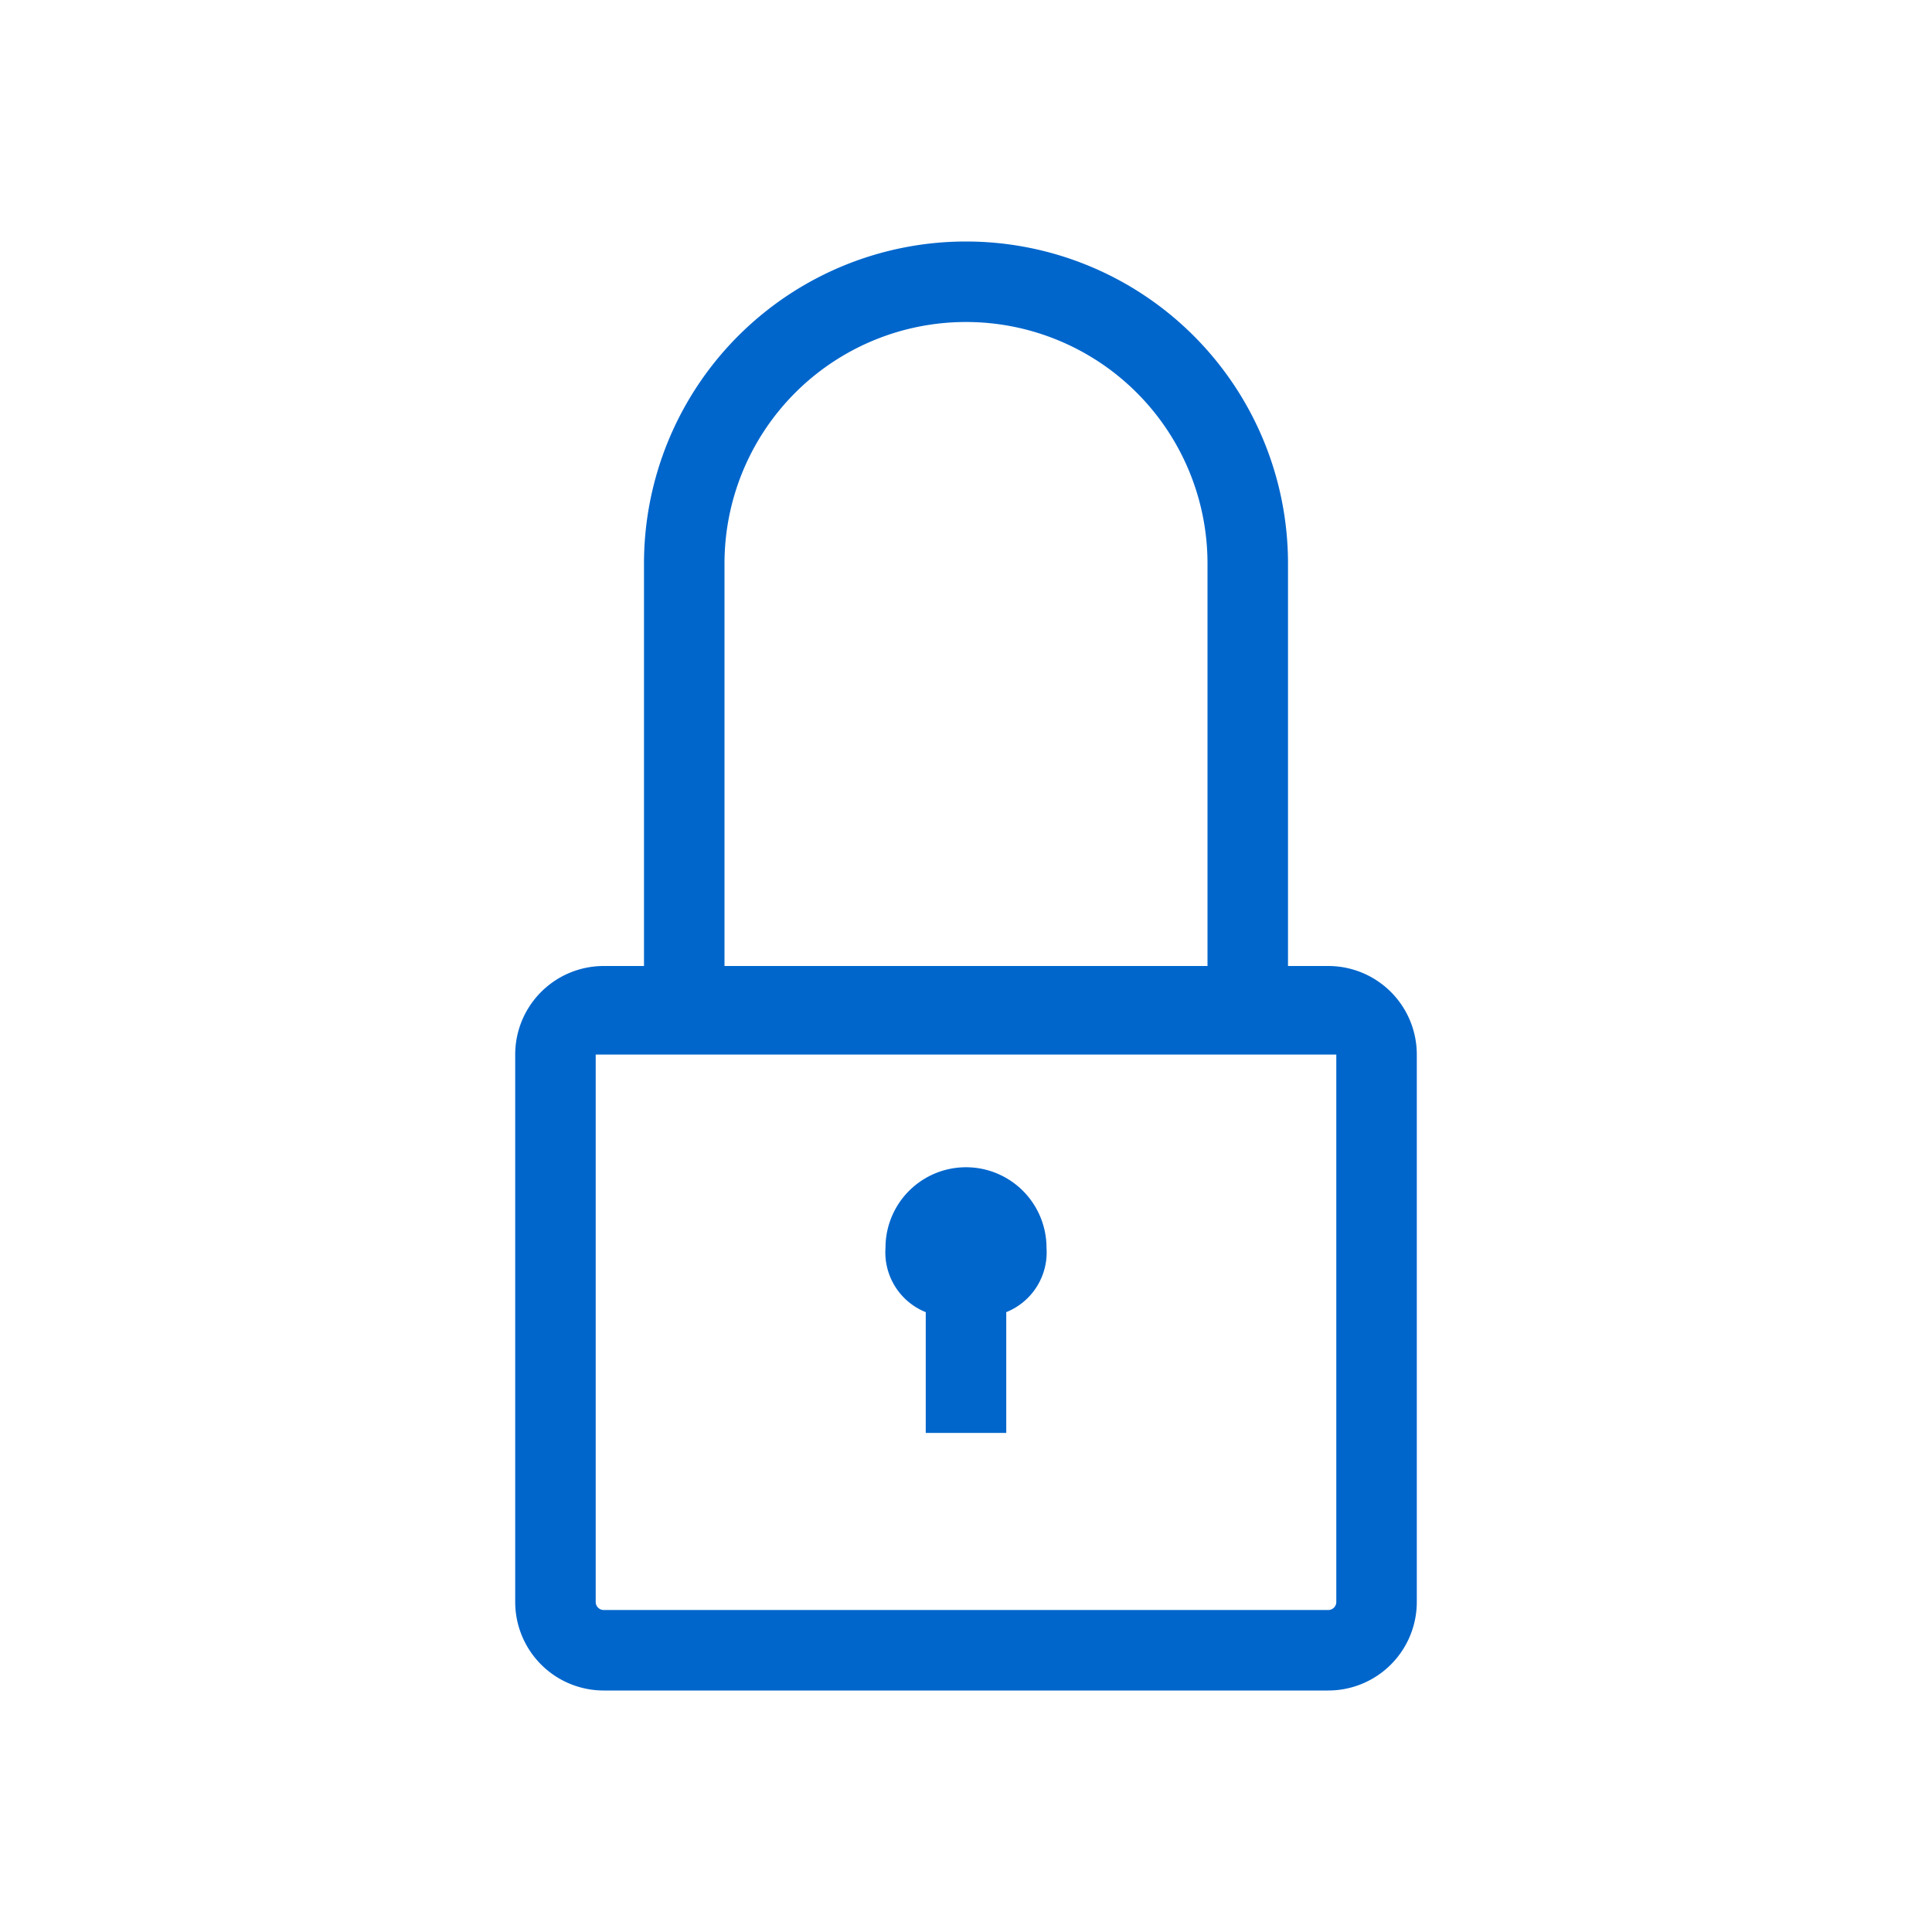 <svg xmlns="http://www.w3.org/2000/svg" width="24" height="24" viewBox="0 0 24 24"><title>Icons Loked</title><g id="icn_sfill" data-name="icn sfill"><path d="M16.5,12H16V7A4,4,0,0,0,8,7v5H7.5a1.1,1.1,0,0,0-1.1,1.1v6.8A1.1,1.1,0,0,0,7.5,21h9a1.1,1.1,0,0,0,1.1-1.1V13.1A1.1,1.1,0,0,0,16.5,12ZM9,7a3,3,0,0,1,6,0v5H9Zm7.6,12.9a.1.1,0,0,1-.1.1h-9a.1.1,0,0,1-.1-.1V13.1h9.2ZM13,15.5a.8.8,0,0,1-.5.8v1.5h-1V16.3a.8.8,0,0,1-.5-.8,1,1,0,0,1,2,0Z" fill="#06c"/></g><g id="borders"><rect width="24" height="24" fill="none"/></g></svg>